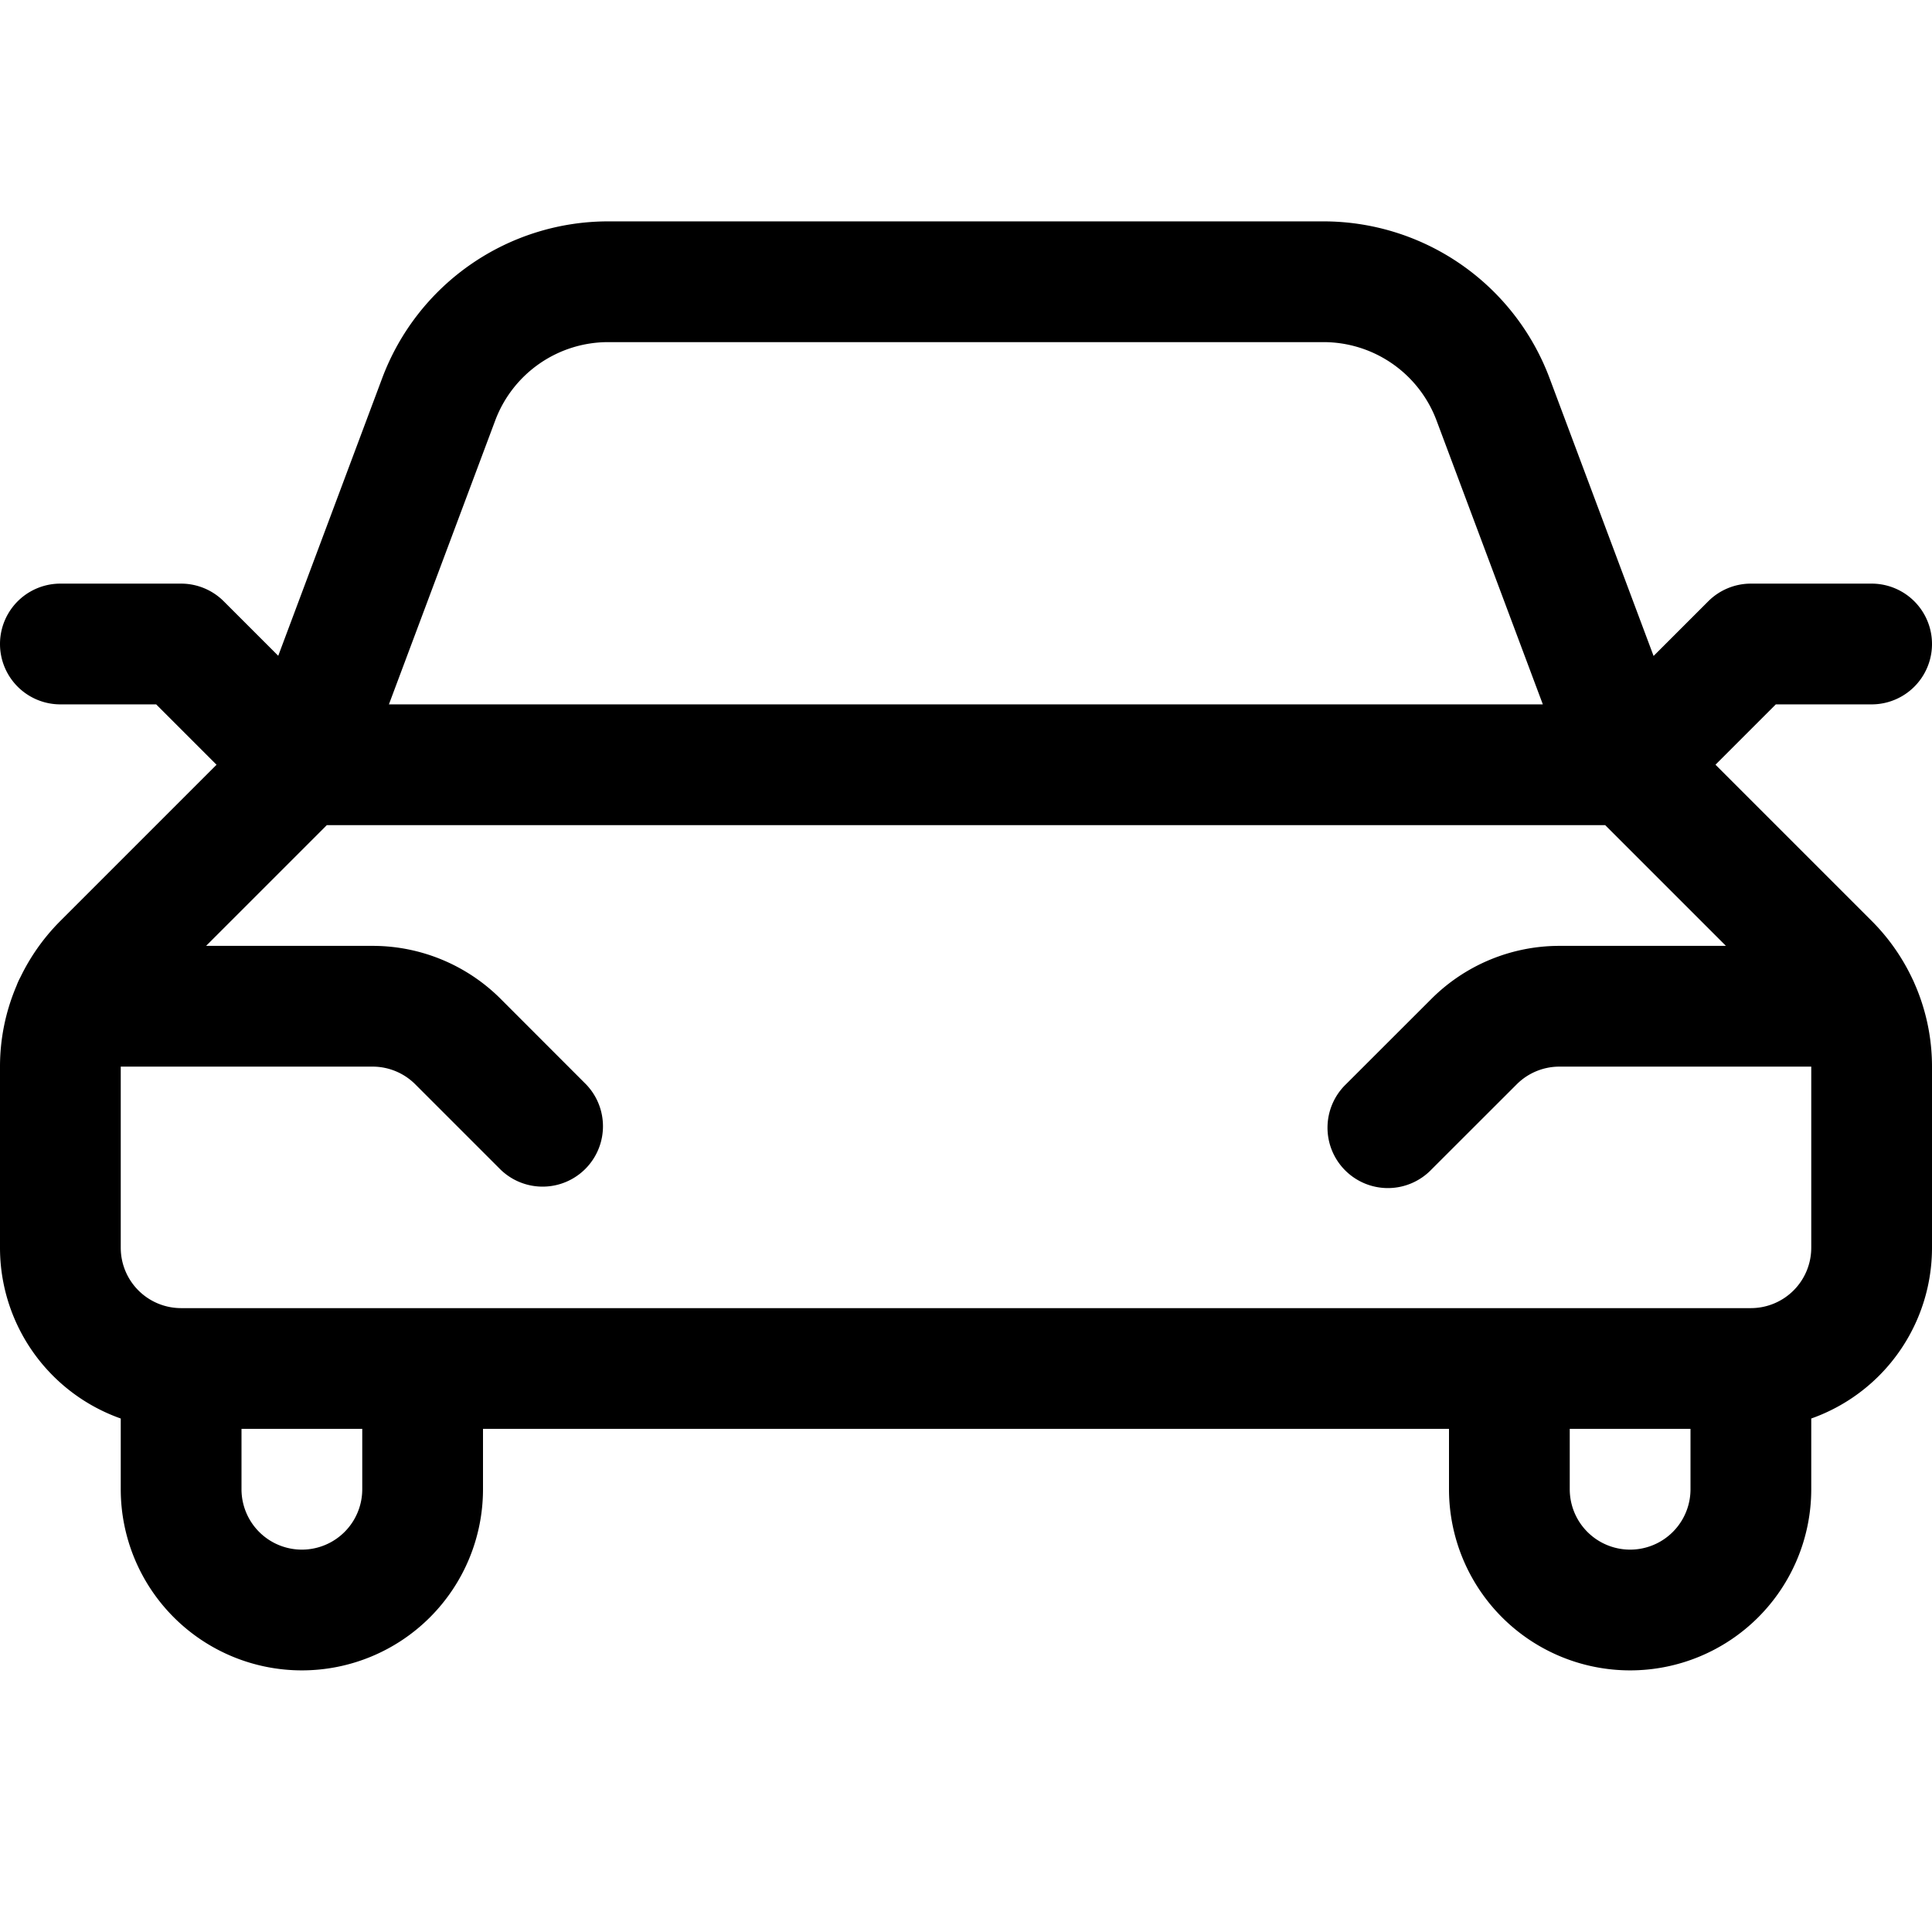 <svg xmlns="http://www.w3.org/2000/svg" viewBox="0 0 24 24">
              <path d="M21.75 17.75A2.25 2.25 0 0 0 24 15.5v-2.251c0-.679-.27-1.33-.75-1.81l-2.47-2.47a.75.75 0 0 0-.53-.219H3.75a.75.75 0 0 0-.53.22L.75 11.44c-.48.48-.75 1.13-.75 1.809V15.5a2.25 2.25 0 0 0 2.25 2.25h19.5zm0-1.5H2.25a.75.75 0 0 1-.75-.75v-2.251c0-.28.112-.55.31-.749l2.47-2.47-.53.22h16.5l-.53-.22 2.47 2.47c.198.199.31.468.31.75v2.25a.75.75 0 0 1-.75.75zm-20.838-3h3.717a.75.75 0 0 1 .53.22l1.06 1.06a.75.75 0 0 0 1.061-1.06l-1.06-1.061a2.25 2.25 0 0 0-1.59-.659H.911a.75.75 0 0 0 0 1.5zm22.176-1.5h-3.717a2.25 2.25 0 0 0-1.59.659l-1.061 1.06a.75.75 0 1 0 1.06 1.061l1.061-1.06a.75.75 0 0 1 .53-.22h3.717a.75.75 0 0 0 0-1.5zM4.452 9.763l1.7-4.54c.22-.586.78-.974 1.406-.973h8.883a1.5 1.5 0 0 1 1.404.973l1.7 4.54.702-1.013H3.75l.702 1.013zm-1.404-.526a.75.75 0 0 0 .702 1.013h16.497a.75.75 0 0 0 .702-1.013l-1.7-4.54a3 3 0 0 0-2.808-1.947H7.559a2.999 2.999 0 0 0-2.811 1.947l-1.7 4.54zM4.28 8.97l-1.5-1.5a.75.75 0 0 0-.53-.22H.75a.75.75 0 0 0 0 1.5h1.5l-.53-.22 1.5 1.5a.75.75 0 1 0 1.06-1.06zm16.5 1.06l1.5-1.5-.53.22h1.5a.75.75 0 0 0 0-1.5h-1.5a.75.75 0 0 0-.53.22l-1.5 1.5a.75.75 0 1 0 1.06 1.06zM1.5 17v1.5a2.25 2.25 0 0 0 4.5 0V17a.75.75 0 0 0-.75-.75h-3a.75.75 0 0 0-.75.75zM3 17l-.75.75h3L4.5 17v1.5a.75.75 0 0 1-1.5 0V17zm18 0v1.5a.75.75 0 0 1-1.5 0V17l-.75.75h3L21 17zm1.5 0a.75.75 0 0 0-.75-.75h-3A.75.75 0 0 0 18 17v1.5a2.25 2.25 0 0 0 4.5 0V17z" />
            </svg>
